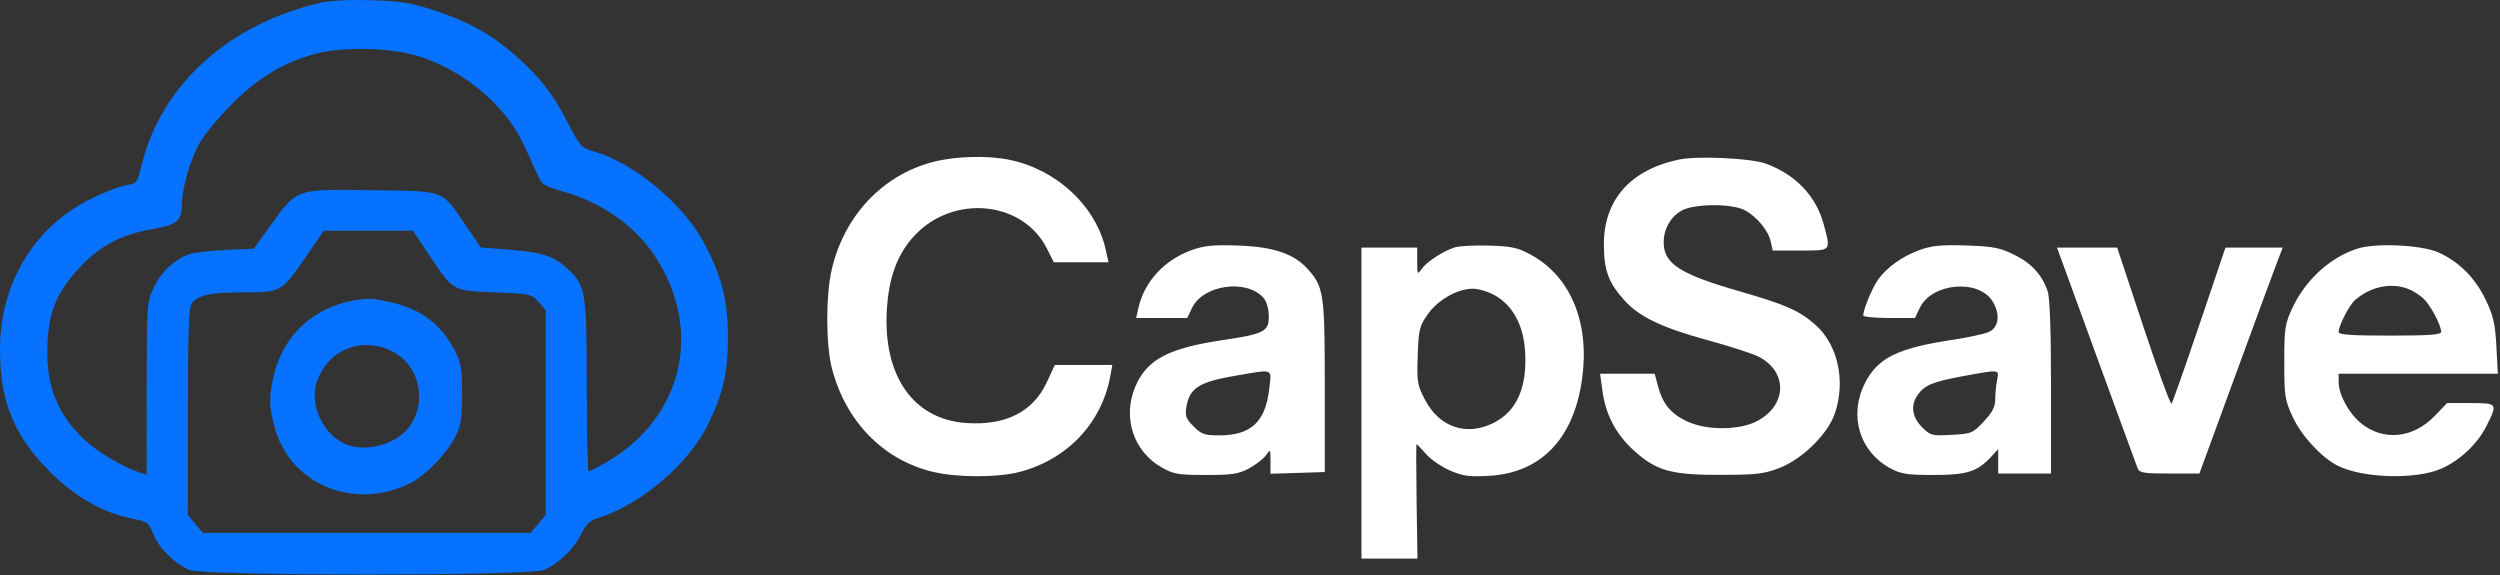 <svg width="852" height="196" viewBox="0 0 852 196" fill="none" xmlns="http://www.w3.org/2000/svg">
<rect x="0" y="0" width="852" height="196" fill="#333333" stroke="none"/>
<path fill-rule="evenodd" clip-rule="evenodd" d="M317.904 55.208C300.743 59.688 287.693 73.573 283.451 91.866C281.404 100.692 281.432 117.444 283.507 125.49C288.194 143.665 301.063 156.825 318.072 160.834C326.353 162.786 339.973 162.79 347.45 160.842C363.732 156.601 375.489 144.172 378.396 128.125L379.076 124.375L369.28 124.385L359.485 124.396L356.714 130.352C352.044 140.389 342.611 145.119 329.187 144.156C311.202 142.865 300.882 128.057 302.242 105.494C302.91 94.425 305.886 86.465 311.668 80.283C324.961 66.071 348.663 68.427 356.826 84.771L359.125 89.375H368.449H377.772L376.831 85.125C373.554 70.333 360.279 57.874 344.186 54.49C336.648 52.904 325.57 53.207 317.904 55.208ZM572.161 54.379C555.576 57.895 546.565 68.118 546.602 83.375C546.624 92.141 548.179 96.37 553.578 102.346C558.701 108.017 566.434 111.704 582.224 116.004C589.517 117.99 597.19 120.48 599.274 121.536C609.372 126.652 609.083 138.152 598.72 143.56C592.638 146.734 581.307 146.712 574.742 143.514C569.296 140.861 566.672 137.639 565.05 131.616L563.908 127.375H554.612H545.316L546.138 133.383C547.239 141.439 550.813 148.136 556.959 153.662C564.545 160.482 569.603 161.883 586.485 161.837C598.724 161.804 601.24 161.506 606.485 159.463C614.283 156.426 622.937 147.898 625.321 140.902C629.09 129.84 626.336 117.402 618.616 110.624C613.144 105.819 608.547 103.798 592.767 99.257C572.497 93.424 566.985 89.864 566.985 82.603C566.985 77.979 569.43 73.722 573.252 71.691C577.636 69.362 590.276 69.331 594.616 71.638C598.718 73.82 602.649 78.571 603.48 82.351L604.144 85.375H613.564C624.284 85.375 623.982 85.71 621.536 76.519C618.958 66.833 611.92 59.445 601.746 55.744C596.684 53.903 578.391 53.059 572.161 54.379ZM406.19 85.207C396.826 88.552 389.997 95.956 387.964 104.968L387.196 108.375H395.905H404.615L406.262 104.92C409.995 97.092 424.692 94.974 430.529 101.423C431.604 102.611 432.348 105.069 432.399 107.602C432.509 112.986 430.962 113.794 416.386 115.957C398.226 118.653 390.867 122.573 386.973 131.625C382.423 142.201 386.235 153.879 396.029 159.375C399.995 161.6 401.64 161.875 410.985 161.875C419.941 161.875 422.1 161.546 425.669 159.638C427.97 158.408 430.558 156.396 431.419 155.166C432.945 152.987 432.985 153.038 432.985 157.19V161.45L442.235 161.163L451.485 160.875V131.875C451.485 100.297 451.151 97.911 445.886 91.916C441.144 86.514 434.159 84.108 421.985 83.683C413.546 83.388 410.446 83.687 406.19 85.207ZM495.749 84.315C491.743 85.603 486.204 89.224 484.484 91.68C483.061 93.711 482.985 93.579 482.985 89.098V84.375H473.485H463.985V137.375V190.375H473.526H483.067L482.776 170.874C482.616 160.148 482.611 151.373 482.766 151.374C482.92 151.375 484.379 152.893 486.008 154.749C487.637 156.604 491.315 159.131 494.18 160.364C498.555 162.246 500.679 162.534 507.437 162.162C525.25 161.184 536.463 149.422 539.219 128.823C541.752 109.89 535.24 94.2 521.804 86.864C517.218 84.36 515.245 83.924 507.485 83.697C502.535 83.553 497.254 83.831 495.749 84.315ZM654.317 85.164C648.382 87.287 643.047 91.075 640.034 95.307C638.083 98.047 634.985 105.528 634.985 107.501C634.985 107.982 638.952 108.375 643.8 108.375H652.615L654.262 104.92C658.318 96.415 674.291 94.968 679.053 102.676C681.733 107.015 681.238 111.502 677.904 113.092C676.484 113.769 670.859 114.995 665.404 115.817C646.622 118.646 639.835 122.022 635.518 130.684C630.007 141.744 633.743 153.989 644.361 159.669C647.862 161.542 650.071 161.875 658.985 161.875C670.344 161.875 673.878 160.751 678.622 155.632L680.985 153.083V157.229V161.375H689.985H698.985V132.024C698.985 112.74 698.595 101.508 697.847 99.274C695.966 93.658 692.317 89.685 686.364 86.772C681.511 84.398 679.249 83.965 670.106 83.665C661.656 83.387 658.429 83.694 654.317 85.164ZM803.309 84.759C794.058 87.774 785.708 95.401 781.286 104.875C778.687 110.441 778.485 111.779 778.485 123.375C778.485 135.038 778.678 136.293 781.365 142.109C784.311 148.488 791.054 155.82 796.578 158.651C805.099 163.019 823.423 163.541 832.107 159.664C838.487 156.816 844.39 151.21 847.428 145.114C851.239 137.466 851.175 137.375 841.968 137.375H833.951L829.718 141.771C822.332 149.442 812.124 150.411 804.543 144.163C800.4 140.747 797.042 134.493 797.007 130.125L796.985 127.375H824.121H851.258L850.771 118.083C850.366 110.34 849.761 107.692 847.143 102.206C843.598 94.778 838.049 89.194 831.107 86.068C825.269 83.439 809.62 82.702 803.309 84.759ZM704.397 93.625C706.254 98.712 712.283 115.25 717.795 130.375C723.307 145.5 728.128 158.663 728.508 159.625C729.103 161.132 730.614 161.375 739.378 161.375H749.557L761.921 127.625C768.722 109.063 775.111 91.738 776.121 89.125L777.956 84.375H768.197H758.438L749.555 110.625C744.669 125.063 740.392 137.203 740.05 137.603C739.709 138.004 735.401 126.191 730.478 111.353L721.527 84.375H711.274H701.021L704.397 93.625ZM820.67 98.442C822.218 99.028 824.557 100.491 825.867 101.692C828.247 103.874 831.922 110.765 831.963 113.125C831.98 114.078 827.83 114.375 814.485 114.375C801.14 114.375 796.99 114.078 797.007 113.125C797.046 110.924 800.639 103.93 802.594 102.25C807.932 97.664 814.798 96.217 820.67 98.442ZM509.45 100.653C515.559 104.114 519.185 110.798 519.747 119.636C520.531 131.979 516.969 140.107 509.015 144.125C499.851 148.755 490.564 145.643 485.67 136.302C483.019 131.242 482.849 130.221 483.156 121.208C483.457 112.353 483.738 111.177 486.498 107.208C489.971 102.215 496.713 98.367 501.947 98.391C503.893 98.4 507.269 99.418 509.45 100.653ZM432.538 132.625C431.281 143.772 426.304 148.375 415.507 148.375C410.515 148.375 409.464 148.008 406.785 145.329C404.18 142.724 403.823 141.763 404.319 138.705C405.377 132.185 408.698 130.113 421.548 127.953C434.285 125.812 433.352 125.415 432.538 132.625ZM680.61 129.5C680.266 131.219 679.985 134.161 679.985 136.039C679.985 138.624 679.041 140.465 676.093 143.625C672.345 147.642 671.938 147.812 665.127 148.197C658.345 148.58 657.928 148.472 655.019 145.563C651.605 142.148 651.062 138.138 653.536 134.605C655.862 131.284 658.592 130.132 668.485 128.294C681.659 125.847 681.347 125.816 680.61 129.5Z" fill="white"/>
<path fill-rule="evenodd" clip-rule="evenodd" d="M108.985 0.992C77.842 8.293 54.992 29.022 48.33 56.019C46.748 62.431 46.687 62.51 42.767 63.172C40.588 63.54 35.172 65.659 30.733 67.881C11.459 77.528 -0.038 96.755 9.39049e-05 119.279C0.029 136.876 4.766 148.454 16.951 160.716C25.388 169.206 35.099 174.77 44.814 176.681C50.28 177.756 50.611 177.999 52.346 182.194C54.346 187.03 59.544 192.135 64.63 194.26C69.477 196.285 180.493 196.285 185.34 194.26C190.253 192.207 195.581 187.102 197.979 182.148C199.638 178.72 200.922 177.49 203.796 176.571C218.572 171.85 234.716 158.099 241.292 144.634C246.5 133.971 248.089 126.924 248.066 114.59C248.044 102.45 246.027 94.441 240.147 83.135C233.186 69.752 216 55.419 202.32 51.589C198.169 50.426 197.704 49.909 193.479 41.748C188.294 31.734 183.969 26.212 175.498 18.79C167.343 11.645 159.436 7.26 147.985 3.533C140.022 0.941 136.543 0.381 126.485 0.072C118.906 -0.161 112.459 0.178 108.985 0.992ZM141.005 18.691C156.736 23.015 171.839 35.21 178.22 48.74C180.138 52.807 182.395 57.735 183.237 59.691C184.593 62.842 185.472 63.443 190.958 64.968C204.871 68.836 216.247 76.712 223.224 87.306C239.848 112.548 232.669 142.654 206.449 157.655C203.585 159.294 200.959 160.635 200.613 160.635C200.268 160.635 199.975 147.472 199.963 131.385C199.938 98.533 199.677 97.083 192.655 90.919C188.283 87.08 184.293 85.901 172.643 85.005L163.839 84.329L159.027 77.232C150.339 64.419 152.334 65.183 126.631 64.833C100.439 64.478 101.373 64.15 92.127 76.939L86.485 84.742L76.851 85.169C71.552 85.404 65.929 86.086 64.355 86.684C59.214 88.639 54.814 92.806 52.387 98.018C50.048 103.041 50.004 103.674 49.995 132.452L49.985 161.77L47.735 161.072C42.252 159.372 33.339 154.111 28.891 149.951C19.402 141.074 15.542 131.164 16.168 117.281C16.681 105.892 19.335 99.611 27.246 91.066C33.962 83.813 41.335 79.929 51.857 78.101C60.315 76.632 61.985 75.24 61.985 69.654C61.985 64.467 64.627 55.083 67.742 49.21C69.222 46.419 74.27 40.267 78.959 35.539C88.076 26.347 96.772 21.156 107.985 18.211C116.399 16.001 132.047 16.229 141.005 18.691ZM146.243 86.885C154.536 99.325 154.052 99.05 168.673 99.635C180.842 100.122 181.221 100.206 183.572 102.941L185.985 105.747V140.614V175.482L183.396 178.558L180.807 181.635H124.985H69.163L66.574 178.558L63.985 175.482L64.017 140.308C64.041 113.036 64.341 104.751 65.348 103.424C67.55 100.527 71.684 99.635 82.915 99.635C95.862 99.635 95.984 99.565 104.444 87.237L110.347 78.635H125.545H140.743L146.243 86.885ZM120.985 102.327C107.172 104.645 96.913 113.896 93.518 127.095C91.488 134.989 91.584 139.127 93.98 146.883C99.77 165.631 121.418 173.966 139.985 164.597C145.023 162.055 152.366 154.439 155.116 148.903C157.135 144.839 157.483 142.659 157.474 134.135C157.465 125.254 157.167 123.576 154.814 119.135C150.243 110.512 143.597 105.463 133.762 103.145C127.474 101.662 125.645 101.545 120.985 102.327ZM134.025 119.938C143.514 124.956 145.821 138.367 138.596 146.517C134.043 151.653 124.691 153.983 118.3 151.574C110.368 148.583 105.324 138.199 107.945 130.257C111.631 119.087 123.52 114.383 134.025 119.938Z" fill="#0672FF"/>
</svg>
